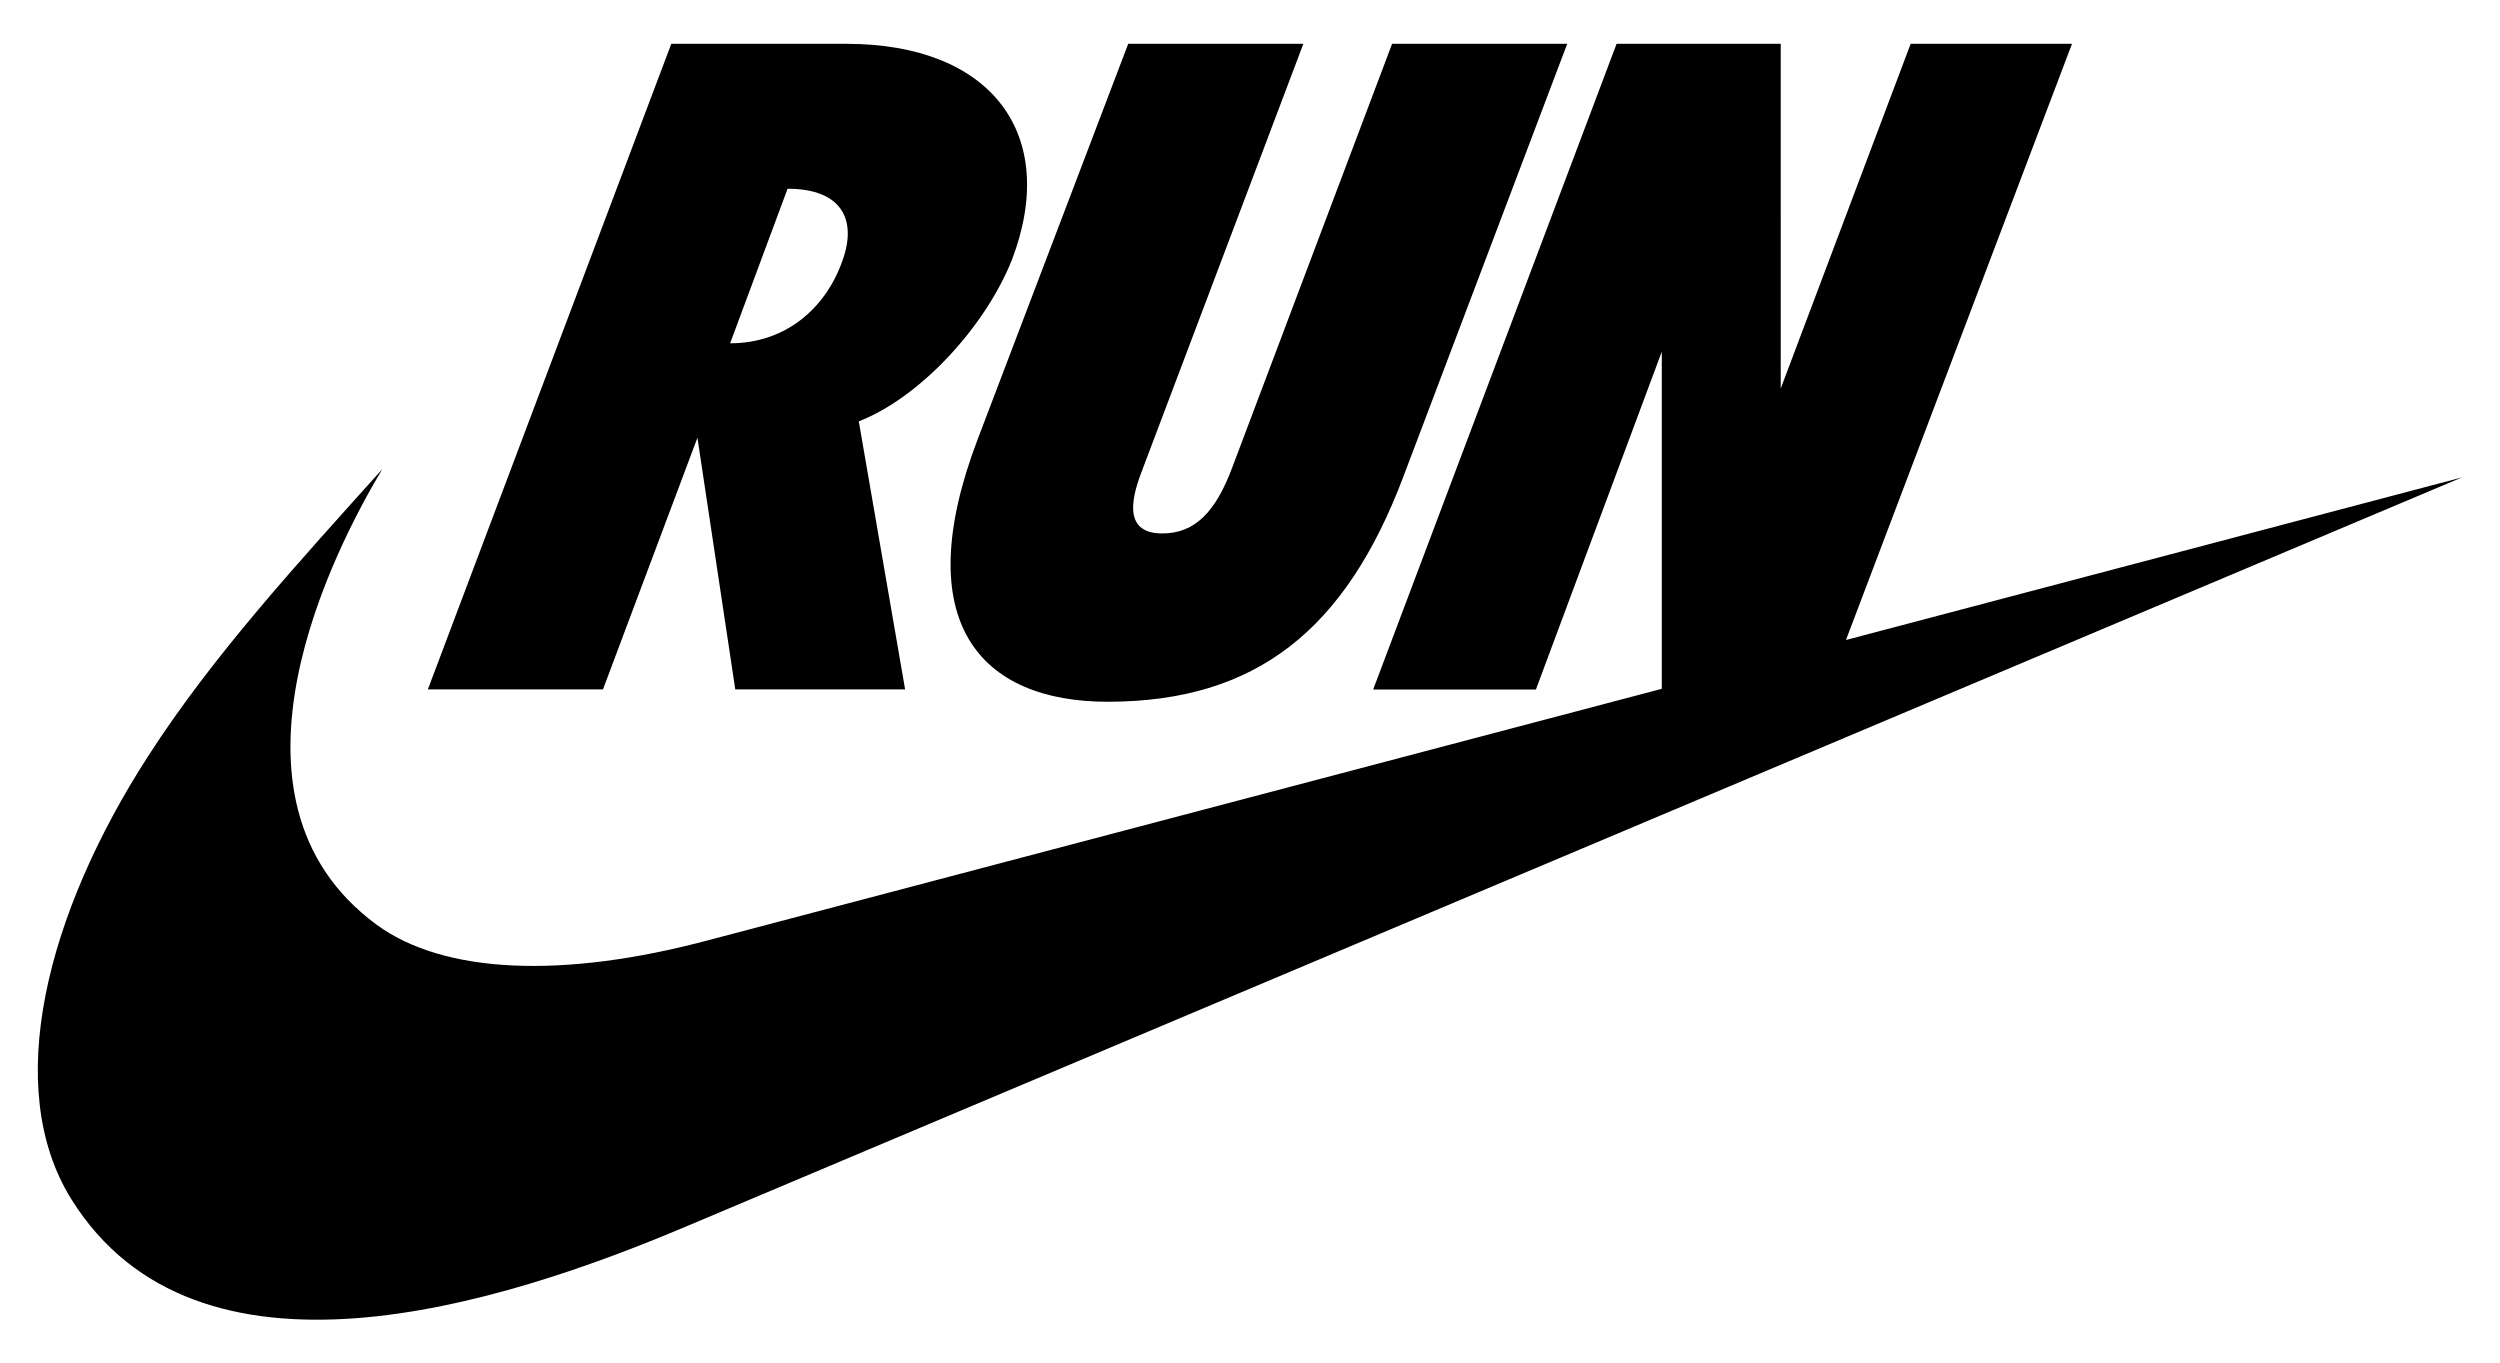 <?xml version="1.0" encoding="utf-8"?>
<!-- Generator: Adobe Illustrator 28.1.0, SVG Export Plug-In . SVG Version: 6.00 Build 0)  -->
<svg version="1.1" id="Layer_1" xmlns="http://www.w3.org/2000/svg" xmlns:xlink="http://www.w3.org/1999/xlink" x="0px" y="0px"
	 viewBox="0 0 1797.3 980.2" style="enable-background:new 0 0 1797.3 980.2;" xml:space="preserve">
<g>
	<path d="M605.5,187.8c-11.8,33.4-40.3,59-80.6,59l41.3-111.1C605.5,135.7,616.4,158.3,605.5,187.8 M727.5,186.8
		c34.4-90.4-14.8-155.3-119-155.3H482.6l-175,464.1h125.9l67.9-180.9l27.2,180.9h122.1l-33.3-192.7
		C660.6,286.2,707.8,236,727.5,186.8 M1008.7,343.2l118-311.7h-125.9l-115,304.8c-11.8,31.5-26.6,47.2-50.2,47.2
		c-29.5,0-21.6-27.5-13.8-47.2L937,31.5H811.1L702.9,315.7c-50.2,131.8,2,188.8,93.4,188.8C903.5,504.5,967.4,452.3,1008.7,343.2
		 M1327.1,460.1l162.5-428.6h-116l-93.4,247.8V31.5h-118l-175,464.2h117l90.5-242.9v242.4L509.4,675.9
		C404.2,704,319,700,270.9,664.9c-124.3-91.2-29.1-272.6,4-327.7c-60.2,67.1-121.3,133.3-168.4,206.4
		C33.4,656.9,1.3,782.1,51.4,862.3c90.2,144.3,305.6,77.2,442.9,19L1770,343.2L1327.1,460.1z"/>
</g>
</svg>
